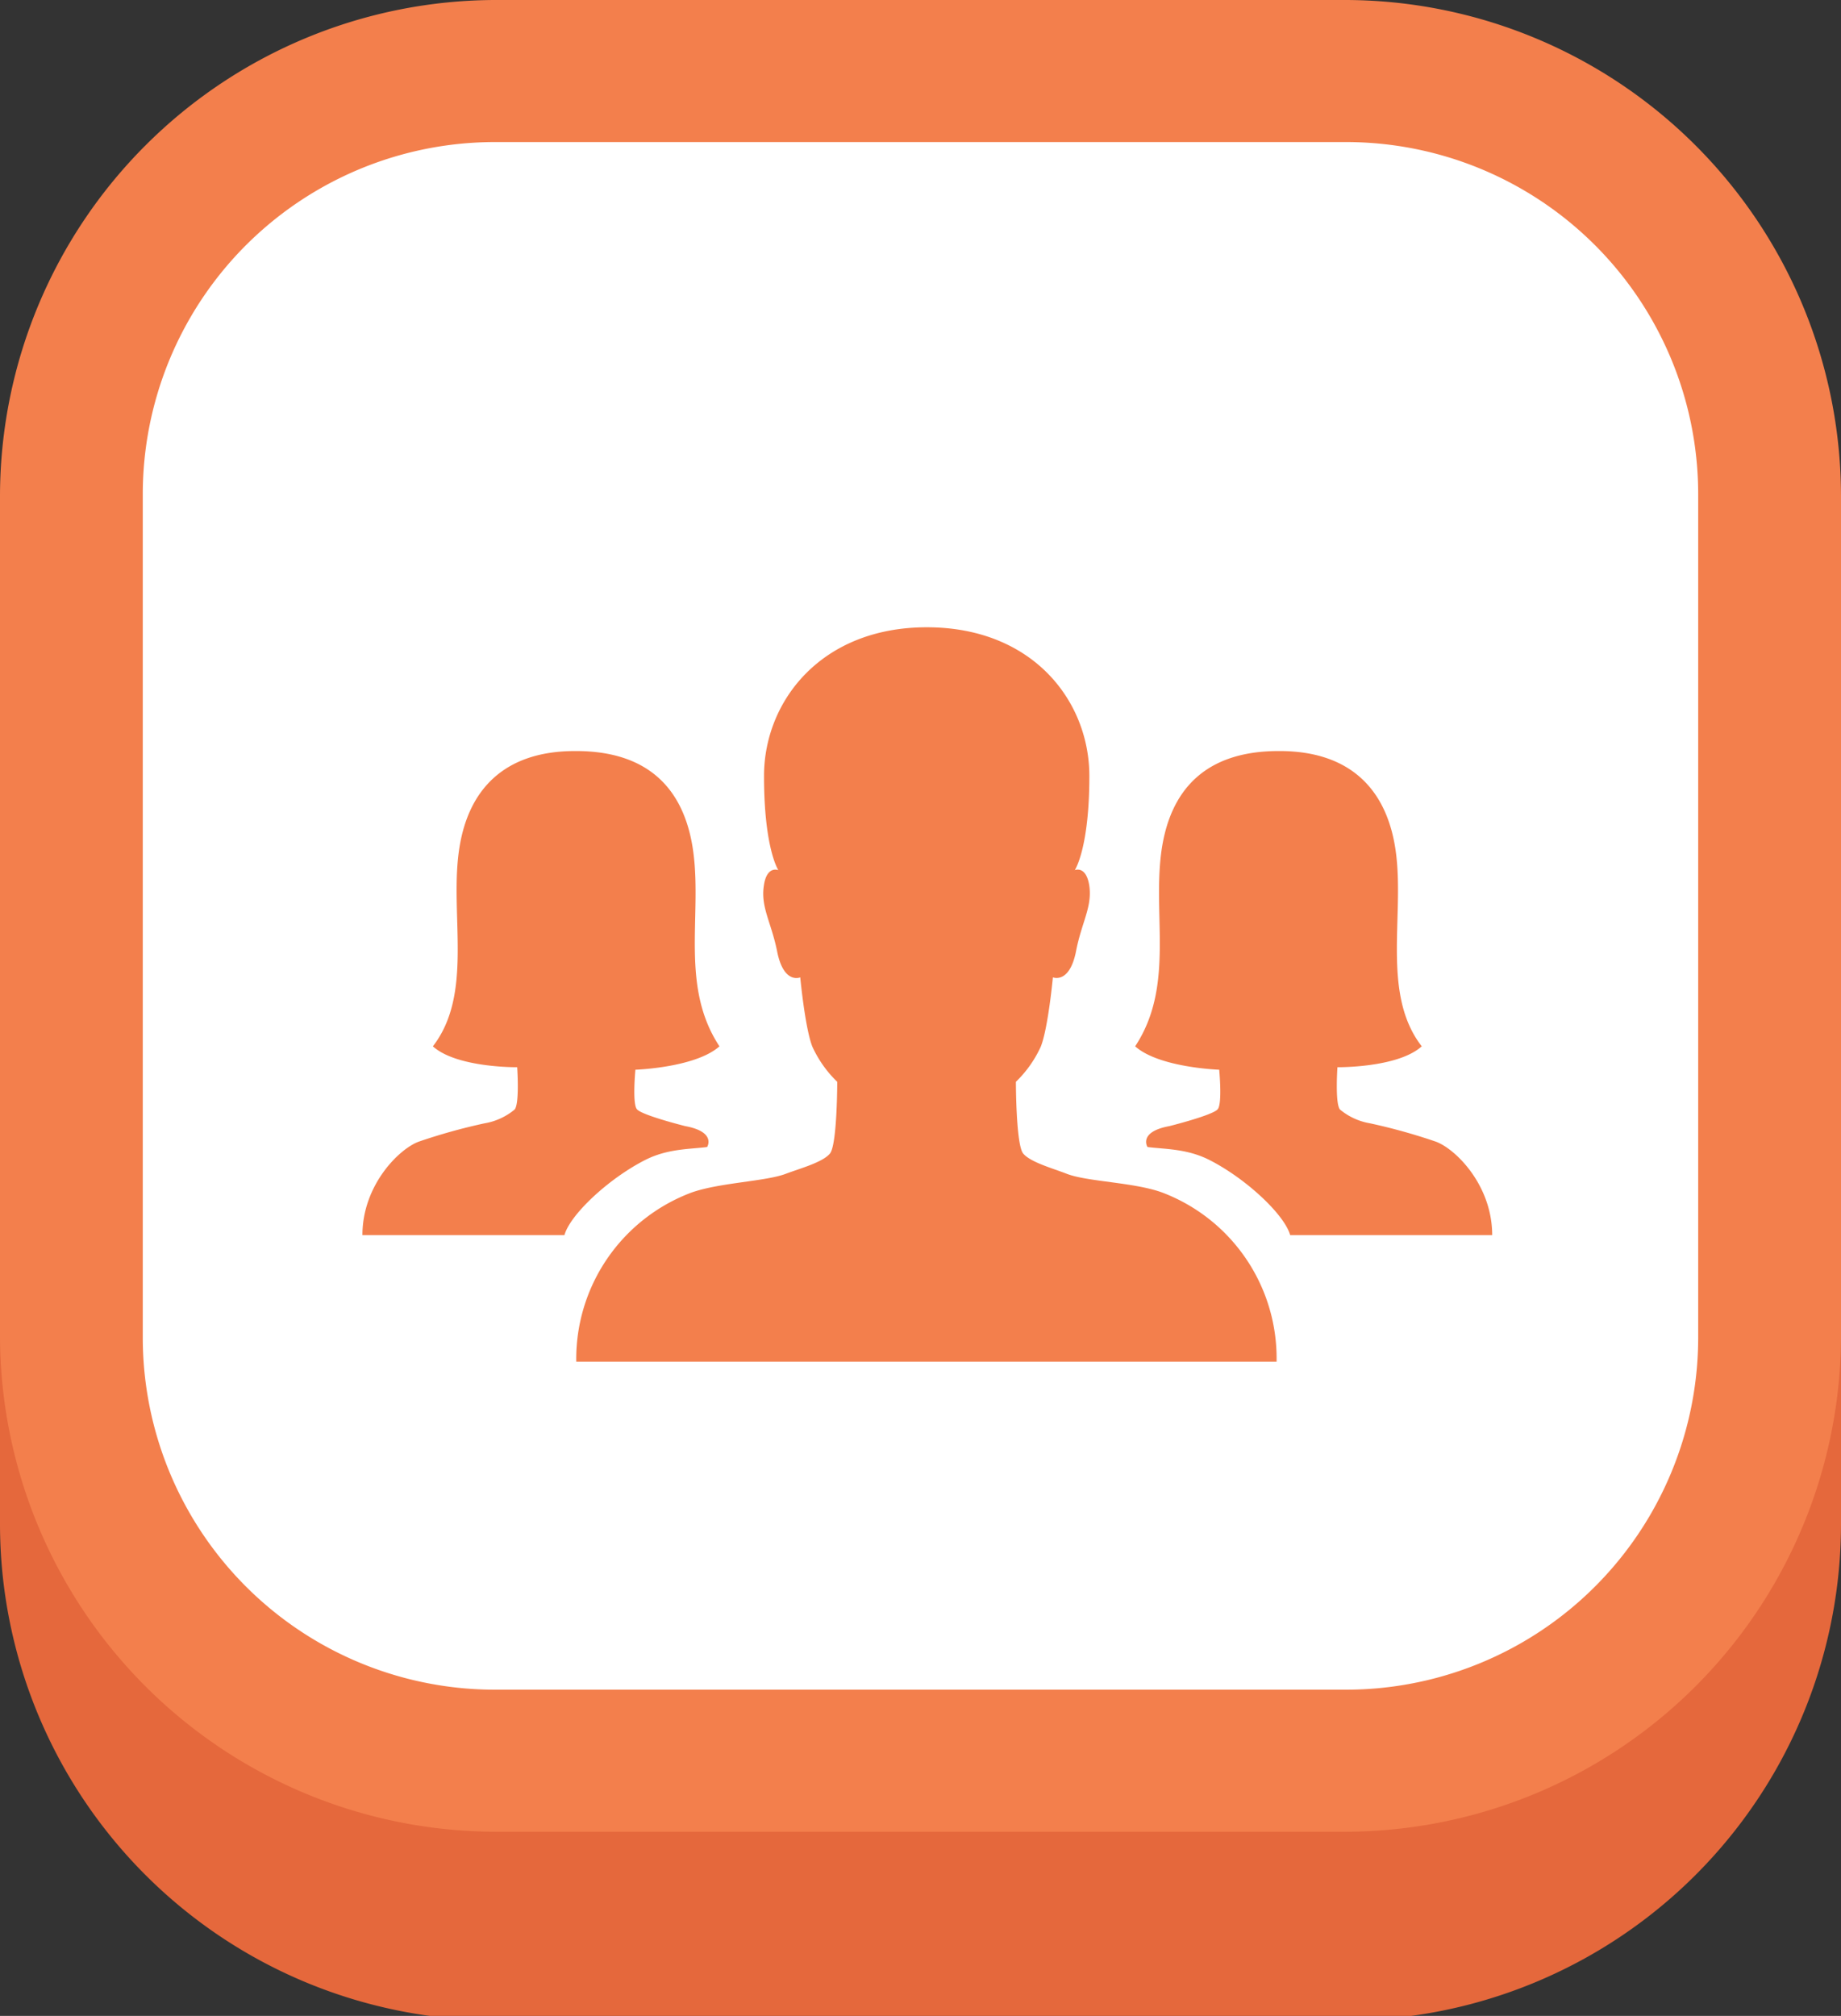<svg xmlns="http://www.w3.org/2000/svg" xmlns:xlink="http://www.w3.org/1999/xlink" width="190" height="208" viewBox="0 0 190 208">
  <rect x="0" y="0" width="190" height="208" fill="#333333" stroke="none"/>
  <defs>
    <clipPath id="clip-path">
      <rect id="Rectángulo_56253" data-name="Rectángulo 56253" width="190" height="208" fill="none"/>
    </clipPath>
  </defs>
  <g id="Grupo_181407" data-name="Grupo 181407" transform="translate(-180 -672)">
    <g id="Grupo_181027" data-name="Grupo 181027" transform="translate(180 672)">
      <g id="Grupo_181026" data-name="Grupo 181026" clip-path="url(#clip-path)">
        <path id="Trazado_209367" data-name="Trazado 209367" d="M138.624,239.083H51.376A51.241,51.241,0,0,1,0,187.978V101.189A51.241,51.241,0,0,1,51.376,50.083h87.248A51.241,51.241,0,0,1,190,101.189v86.789a51.241,51.241,0,0,1-51.376,51.106" transform="translate(0 -30.618)" fill="#e5683c"/>
        <path id="Trazado_209368" data-name="Trazado 209368" d="M138.624,189H51.376A51.241,51.241,0,0,1,0,137.895V51.105A51.241,51.241,0,0,1,51.376,0h87.248A51.241,51.241,0,0,1,190,51.105v86.789A51.241,51.241,0,0,1,138.624,189" fill="#f37f4c"/>
        <path id="Trazado_209369" data-name="Trazado 209369" d="M37.715,161.151V73.964A36.345,36.345,0,0,1,74.156,37.715H161.8a36.345,36.345,0,0,1,36.441,36.249v87.187A36.345,36.345,0,0,1,161.8,197.4H74.156a36.345,36.345,0,0,1-36.441-36.249" transform="translate(-22.98 -23.057)" fill="#fff"/>
      </g>
    </g>
    <g id="Icon_ionic-ios-people" data-name="Icon ionic-ios-people" transform="translate(215.185 728.971)">
      <path id="Trazado_209385" data-name="Trazado 209385" d="M68.6,66.051c-2.909-1.039-7.661-1.091-9.765-1.9-1.454-.571-3.766-1.195-4.519-2.1s-.753-7.4-.753-7.4a11.956,11.956,0,0,0,2.571-3.636c.753-1.9,1.247-7.142,1.247-7.142s1.714.727,2.389-2.7c.571-2.961,1.662-4.519,1.376-6.7-.312-2.181-1.506-1.662-1.506-1.662S61.144,30.6,61.144,23.1c0-7.739-5.843-15.348-16.777-15.348-10.907,0-16.8,7.635-16.8,15.348,0,7.505,1.48,9.713,1.48,9.713s-1.221-.519-1.506,1.662c-.312,2.181.779,3.74,1.376,6.7.675,3.454,2.389,2.7,2.389,2.7s.493,5.22,1.247,7.142a11.956,11.956,0,0,0,2.571,3.636s0,6.493-.753,7.4S31.3,63.584,29.85,64.129c-2.078.805-6.83.909-9.765,1.948A18.328,18.328,0,0,0,8.191,83.529H80.466A18.292,18.292,0,0,0,68.6,66.051Z" transform="translate(16.098 0)" fill="#f37f4c"/>
      <path id="Trazado_209386" data-name="Trazado 209386" d="M30.392,44.086s6.207-.208,8.674-2.415c-4.025-6.1-1.844-13.219-2.675-19.867-.831-6.622-4.6-10.6-12.128-10.6h-.1c-7.272,0-11.193,3.947-12.024,10.6-.831,6.622,1.48,14.543-2.649,19.867,2.467,2.233,8.7,2.156,8.7,2.156h0s.26,3.74-.26,4.363a6.558,6.558,0,0,1-3.116,1.428,60.259,60.259,0,0,0-6.726,1.87c-2.026.7-5.869,4.467-5.869,9.661H23.069c.571-2.078,4.493-5.791,8.31-7.739,2.337-1.195,4.649-1.117,6.415-1.35,0,0,.987-1.558-2.259-2.156,0,0-4.467-1.117-4.986-1.74C30.055,47.592,30.392,44.086,30.392,44.086Z" transform="translate(0 9.318)" fill="#f37f4c"/>
      <path id="Trazado_209387" data-name="Trazado 209387" d="M32.482,44.086s-6.207-.208-8.674-2.415c4.025-6.1,1.844-13.219,2.675-19.867.831-6.622,4.6-10.6,12.128-10.6h.1c7.272,0,11.193,3.947,12.024,10.6.831,6.622-1.48,14.543,2.649,19.867-2.467,2.233-8.7,2.156-8.7,2.156h0s-.26,3.74.26,4.363a6.558,6.558,0,0,0,3.116,1.428,60.26,60.26,0,0,1,6.726,1.87c2.026.7,5.869,4.467,5.869,9.661H39.805c-.571-2.078-4.493-5.791-8.31-7.739-2.337-1.195-4.649-1.117-6.415-1.35,0,0-.987-1.558,2.259-2.156,0,0,4.467-1.117,4.986-1.74C32.819,47.592,32.482,44.086,32.482,44.086Z" transform="translate(58.161 9.318)" fill="#f37f4c"/>
    </g>
  </g>
</svg>
